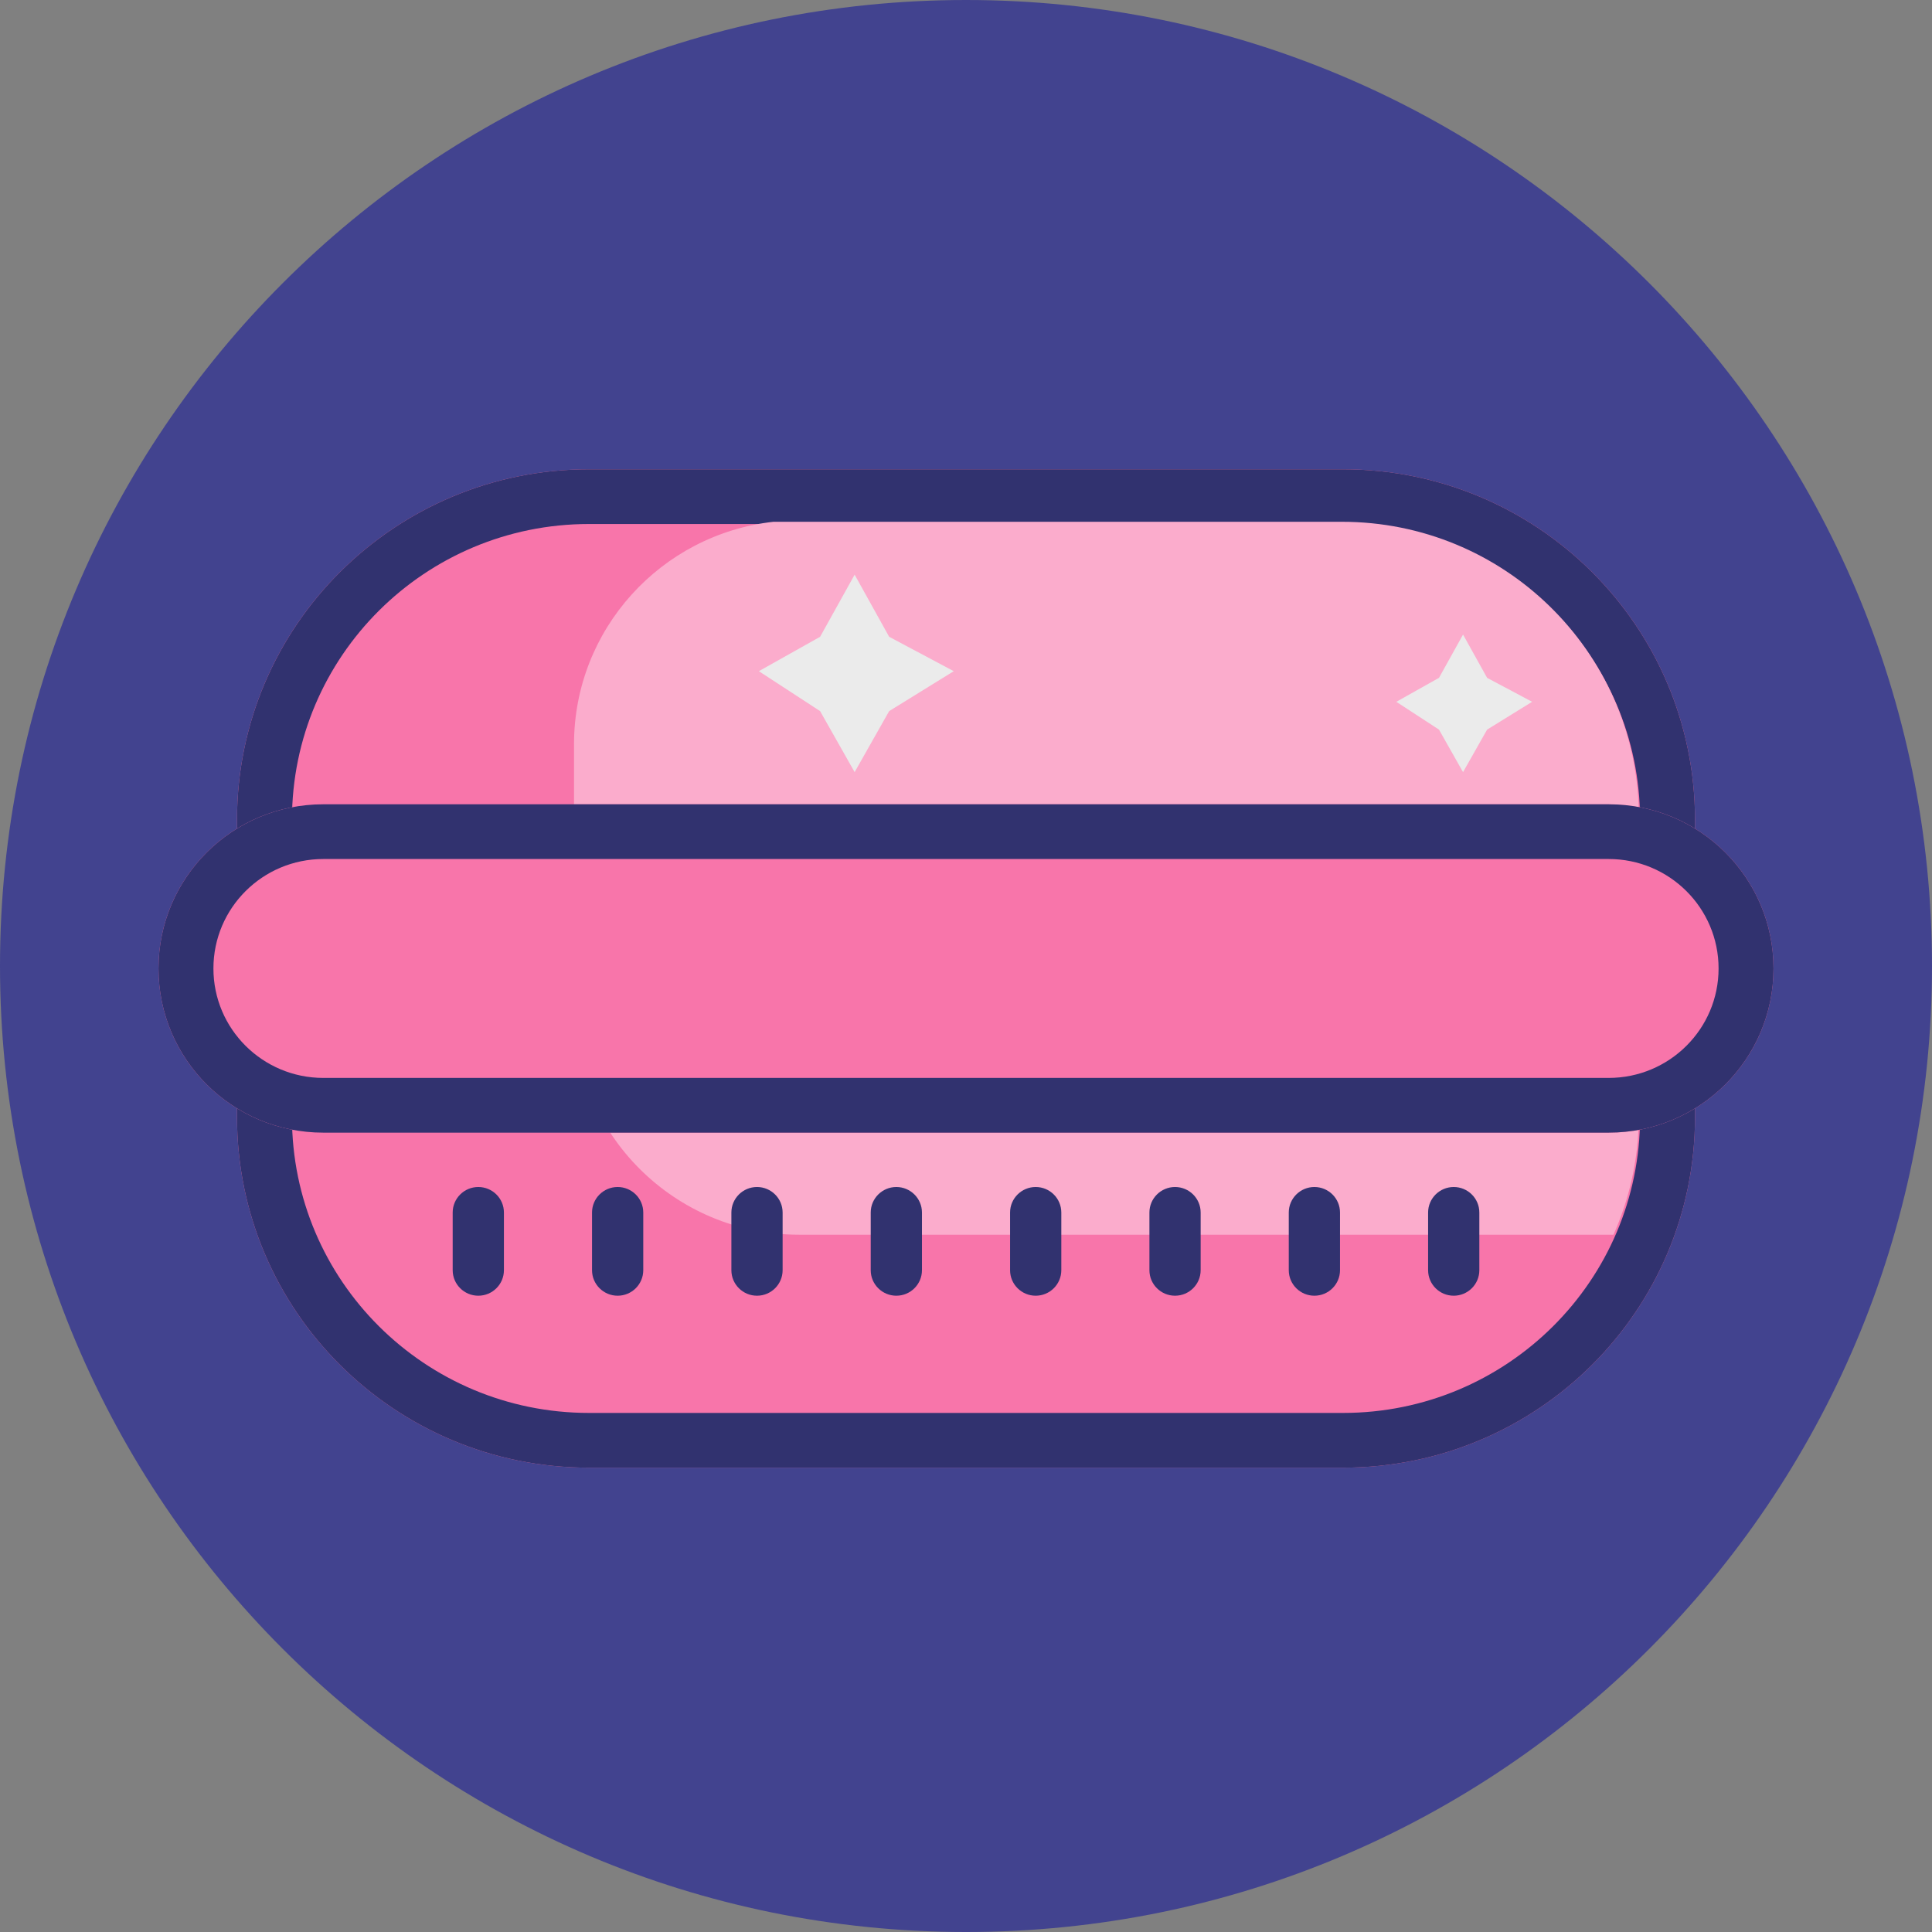 <svg width="256" height="256" viewBox="0 0 256 256" fill="none" xmlns="http://www.w3.org/2000/svg">
<rect x="0" y="0" width="256" height="256" fill="#808080" stroke="none"/>
<g clip-path="url(#clip0_2198_1171)">
<path d="M256 128C256 57.307 198.692 0 128 0C57.307 0 0 57.307 0 128C0 198.692 57.307 256 128 256C198.692 256 256 198.692 256 128Z" fill="#42438F"/>
<path fill-rule="evenodd" clip-rule="evenodd" d="M224.597 108.63C224.597 82.977 203.717 62.182 177.96 62.182H78.044C52.287 62.182 31.406 82.977 31.406 108.63V148.024C31.406 173.677 52.287 194.473 78.044 194.473H177.96C203.717 194.473 224.597 173.677 224.597 148.024V108.63Z" fill="#F875AA"/>
<path fill-rule="evenodd" clip-rule="evenodd" d="M224.597 108.63C224.597 82.977 203.717 62.182 177.96 62.182H78.044C52.287 62.182 31.406 82.977 31.406 108.63V148.024C31.406 173.677 52.287 194.473 78.044 194.473H177.96C203.717 194.473 224.597 173.677 224.597 148.024V108.63ZM217.316 108.63V148.024C217.316 169.672 199.695 187.221 177.96 187.221H78.044C56.308 187.221 38.687 169.672 38.687 148.024C38.687 135.252 38.687 121.402 38.687 108.63C38.687 86.982 56.308 69.433 78.044 69.433C108.334 69.433 147.669 69.433 177.96 69.433C199.695 69.433 217.316 86.982 217.316 108.63Z" fill="#31326F"/>
<path fill-rule="evenodd" clip-rule="evenodd" d="M102.475 69.139H177.803C199.191 69.139 216.594 86.131 217.146 107.3L217.152 107.765V148.359C217.066 153.778 215.876 158.932 213.797 163.605H105.858C89.402 163.605 76.06 150.317 76.06 133.926V98.622C76.06 83.372 87.608 70.808 102.475 69.139Z" fill="#FBACCC"/>
<path fill-rule="evenodd" clip-rule="evenodd" d="M66.772 160.664C66.772 158.799 65.251 157.284 63.378 157.284C61.504 157.284 59.983 158.799 59.983 160.664V168.308C59.983 170.173 61.504 171.689 63.378 171.689C65.251 171.689 66.772 170.173 66.772 168.308V160.664Z" fill="#31326F"/>
<path fill-rule="evenodd" clip-rule="evenodd" d="M85.236 160.664C85.236 158.799 83.715 157.284 81.842 157.284C79.968 157.284 78.447 158.799 78.447 160.664V168.308C78.447 170.173 79.968 171.689 81.842 171.689C83.715 171.689 85.236 170.173 85.236 168.308V160.664Z" fill="#31326F"/>
<path fill-rule="evenodd" clip-rule="evenodd" d="M103.701 160.665C103.701 158.8 102.18 157.284 100.307 157.284C98.433 157.284 96.912 158.8 96.912 160.665V168.308C96.912 170.174 98.433 171.689 100.307 171.689C102.18 171.689 103.701 170.174 103.701 168.308V160.665Z" fill="#31326F"/>
<path fill-rule="evenodd" clip-rule="evenodd" d="M122.164 160.665C122.164 158.8 120.643 157.284 118.769 157.284C116.896 157.284 115.375 158.8 115.375 160.665V168.308C115.375 170.174 116.896 171.689 118.769 171.689C120.643 171.689 122.164 170.174 122.164 168.308V160.665Z" fill="#31326F"/>
<path fill-rule="evenodd" clip-rule="evenodd" d="M140.629 160.664C140.629 158.799 139.108 157.284 137.234 157.284C135.361 157.284 133.84 158.799 133.84 160.664V168.308C133.84 170.173 135.361 171.689 137.234 171.689C139.108 171.689 140.629 170.173 140.629 168.308V160.664Z" fill="#31326F"/>
<path fill-rule="evenodd" clip-rule="evenodd" d="M159.093 160.664C159.093 158.799 157.572 157.284 155.698 157.284C153.825 157.284 152.304 158.799 152.304 160.664V168.308C152.304 170.173 153.825 171.689 155.698 171.689C157.572 171.689 159.093 170.173 159.093 168.308V160.664Z" fill="#31326F"/>
<path fill-rule="evenodd" clip-rule="evenodd" d="M177.558 160.665C177.558 158.8 176.037 157.284 174.163 157.284C172.29 157.284 170.769 158.8 170.769 160.665V168.308C170.769 170.174 172.29 171.689 174.163 171.689C176.037 171.689 177.558 170.174 177.558 168.308V160.665Z" fill="#31326F"/>
<path fill-rule="evenodd" clip-rule="evenodd" d="M196.02 160.665C196.02 158.8 194.499 157.284 192.626 157.284C190.752 157.284 189.231 158.8 189.231 160.665V168.308C189.231 170.174 190.752 171.689 192.626 171.689C194.499 171.689 196.02 170.174 196.02 168.308V160.665Z" fill="#31326F"/>
<path fill-rule="evenodd" clip-rule="evenodd" d="M100.551 88.935L108.668 84.378L113.243 76.147L117.818 84.378L126.378 88.935L117.818 94.226L113.243 102.311L108.668 94.226L100.551 88.935Z" fill="#EBEBEB"/>
<path fill-rule="evenodd" clip-rule="evenodd" d="M185.02 92.992L190.674 89.817L193.861 84.083L197.049 89.817L203.012 92.992L197.049 96.678L193.861 102.31L190.674 96.678L185.02 92.992Z" fill="#EBEBEB"/>
<path fill-rule="evenodd" clip-rule="evenodd" d="M235 128.327C235 116.313 225.222 106.573 213.157 106.573C172.107 106.573 83.893 106.573 42.843 106.573C30.778 106.573 21 116.313 21 128.327C21 140.342 30.778 150.082 42.843 150.082C83.893 150.082 172.107 150.082 213.157 150.082C225.222 150.082 235 140.342 235 128.327Z" fill="#F875AA"/>
<path fill-rule="evenodd" clip-rule="evenodd" d="M235 128.327C235 116.313 225.222 106.573 213.157 106.573C172.107 106.573 83.893 106.573 42.843 106.573C30.778 106.573 21 116.313 21 128.327C21 140.342 30.778 150.082 42.843 150.082C83.893 150.082 172.107 150.082 213.157 150.082C225.222 150.082 235 140.342 235 128.327ZM227.72 128.327C227.72 136.337 221.2 142.83 213.157 142.83H42.843C34.8 142.83 28.28 136.337 28.28 128.327C28.28 120.317 34.8 113.824 42.843 113.824C83.893 113.824 172.107 113.824 213.157 113.824C221.2 113.824 227.72 120.317 227.72 128.327Z" fill="#31326F"/>
</g>
<defs>
<clipPath id="clip0_2198_1171">
<rect width="256" height="256" fill="white"/>
</clipPath>
</defs>
</svg>
